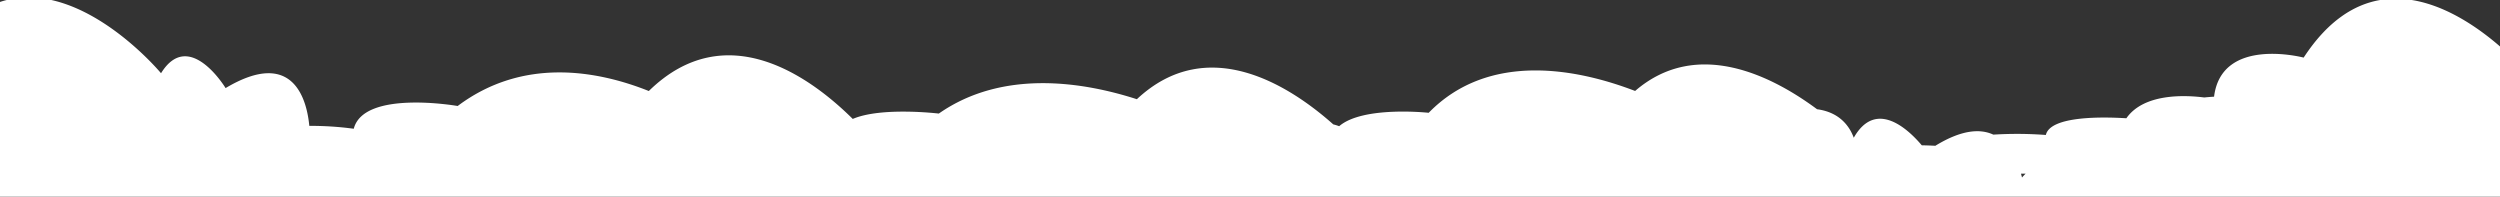 <svg xmlns="http://www.w3.org/2000/svg" width="1920.001" height="150.999" viewBox="0 0 1920.001 150.999">
  <rect x="0" y="0" width="1920.001" height="150.999" fill="#333333" stroke="none"/>
  <defs>
    <style>
      .cls-1 {
        fill: #fff;
      }
    </style>
  </defs>
  <path id="Intersection_1" data-name="Intersection 1" class="cls-1" d="M-1770,166V16.5q2.586-.859,5.179-1.5h34.252c46,10.228,84.243,56.24,84.243,56.24,21.564-34.875,49.583,11.408,49.583,11.408,52.725-31.454,62.51,10.082,64.292,29.022a244.477,244.477,0,0,1,34.141,2.209c7.759-30.158,79.8-17.473,79.8-17.473,50.369-37.808,107.623-27.127,146.8-11.507,59.438-58.154,124.381-10.521,156.63,21.442,22-9.438,66.091-4.12,66.091-4.12C-999.7,67.784-937.6,78.063-896.892,91.194c54.752-51.309,118.133-9.76,150.848,19.331a39.694,39.694,0,0,1,4.53,1.4c18.352-15.8,68.752-10.3,68.752-10.3C-625.83,53.474-556.5,68.647-514.226,84.858c47.878-41.389,106.2-10.869,139.741,14.042,18,2.391,25.267,13.9,28.173,21.889,17.315-30.514,42.756-5.443,52.232,5.8q5.543.1,10.415.372c20.12-12.353,34.407-13.261,44.551-8.566a294.5,294.5,0,0,1,40.333.263c3.418-14.957,44.852-13.9,61.821-12.827,13.526-19.361,45.342-17.818,59.8-15.97q3.788-.392,7.569-.607c5.726-46.672,68.8-30.019,68.8-30.019C17.545,31.175,37.881,18.443,57.971,15H82.2C108.888,19.254,133.4,36.289,150,50.679V166Zm1552.9-14.671a37.4,37.4,0,0,1,2.81-2.975h-3.595Q-217.456,149.864-217.1,151.329Z" transform="translate(1770 -15)"/>
</svg>
